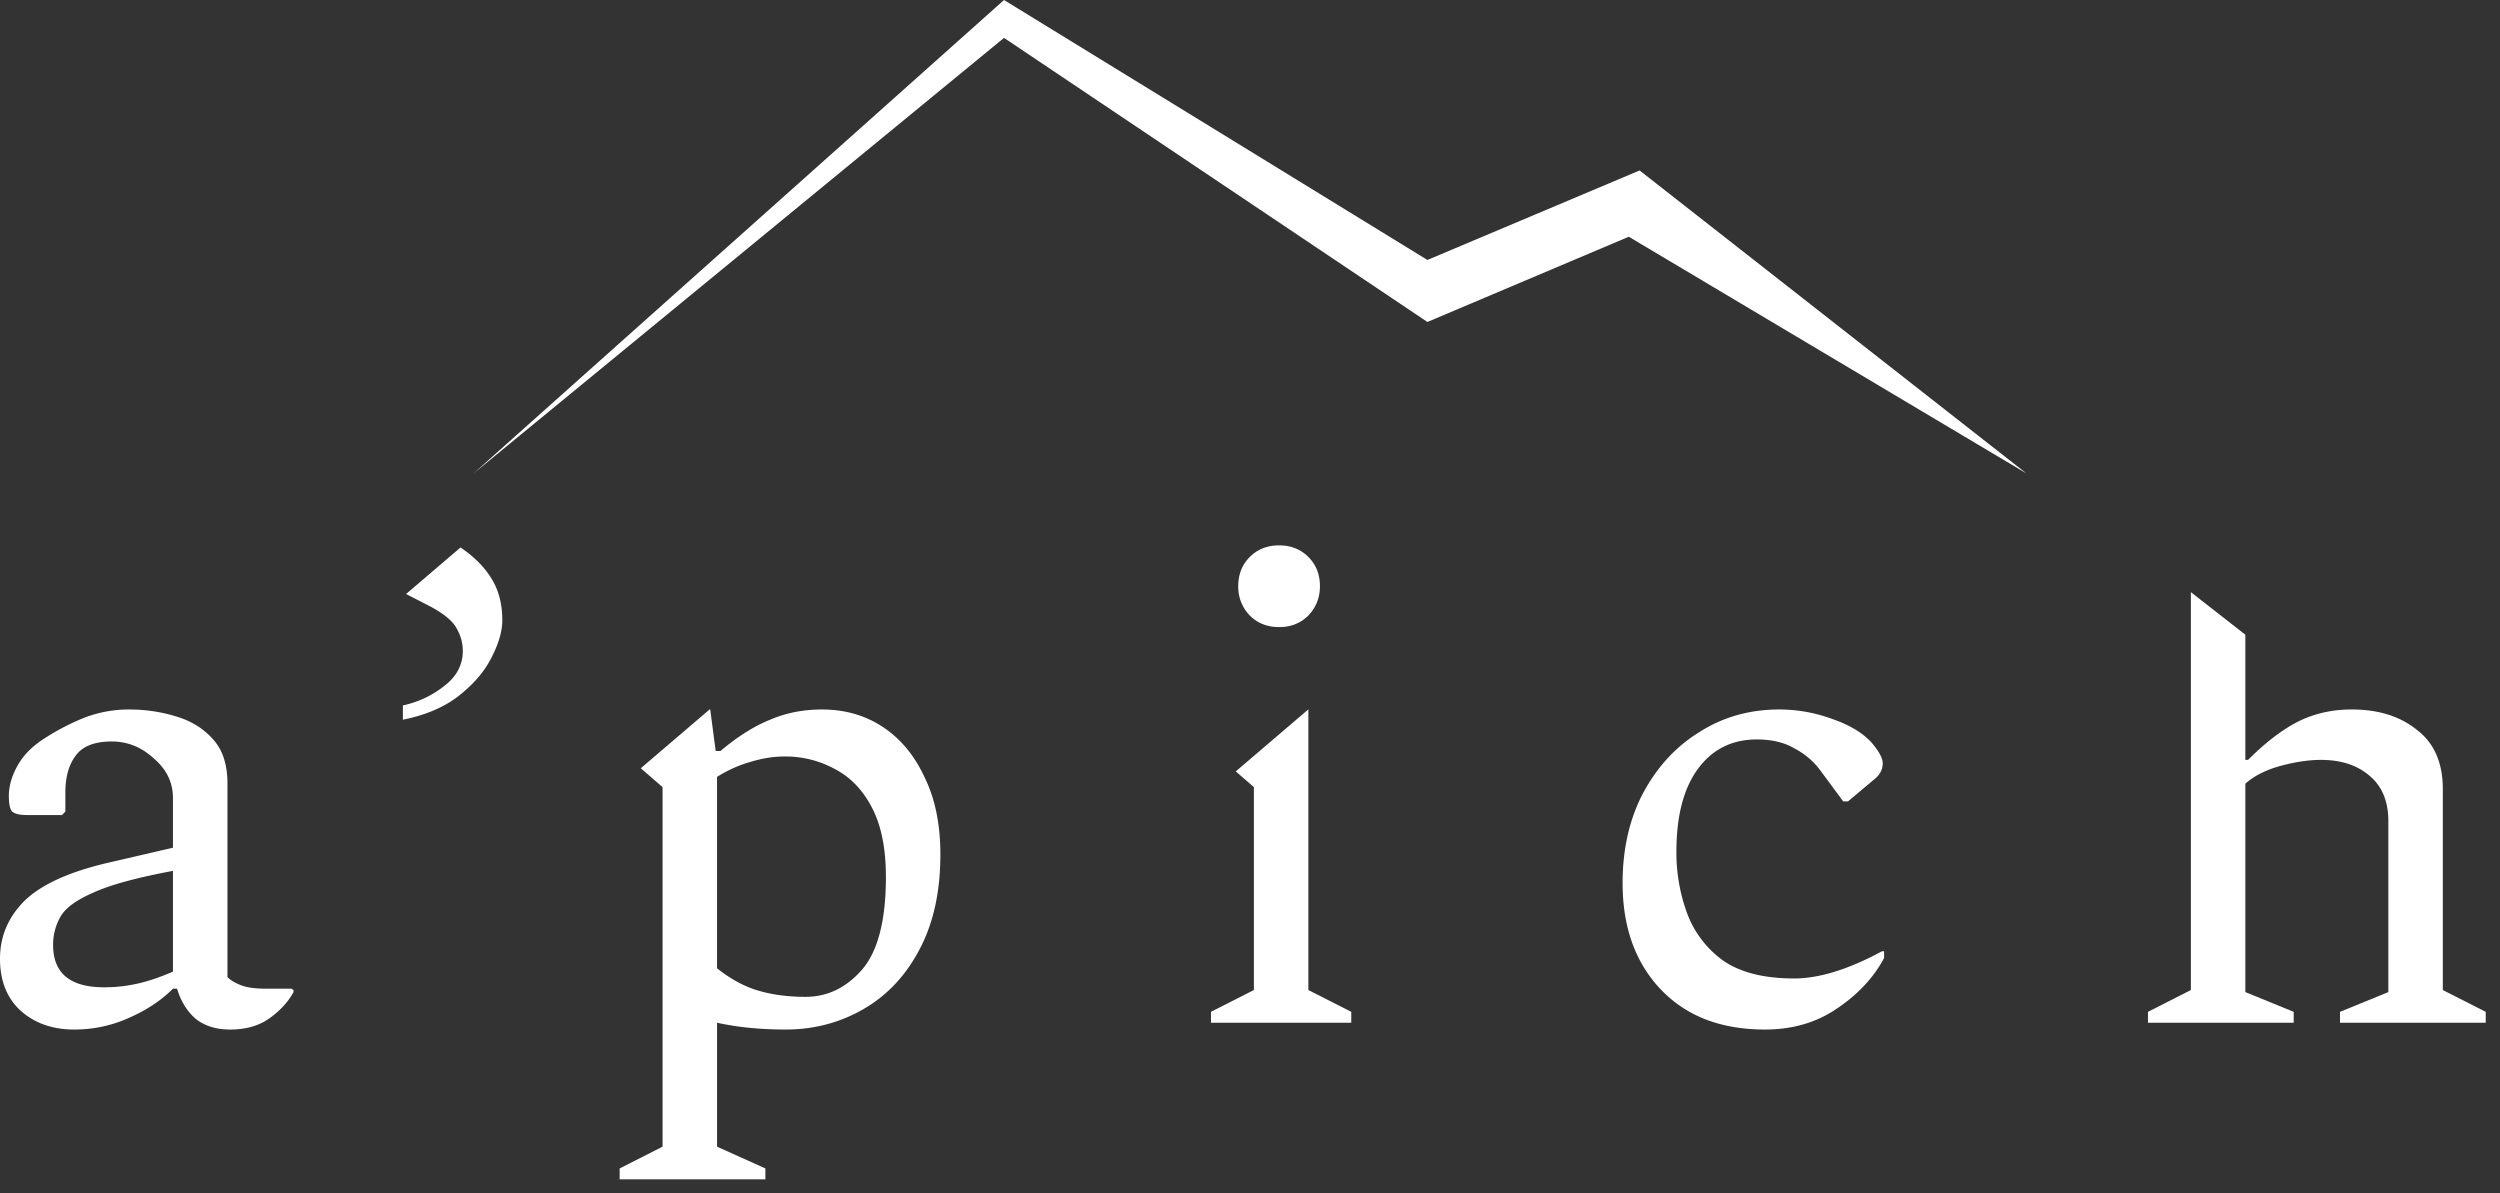 <svg xmlns="http://www.w3.org/2000/svg" width="132" height="63" fill="none">
    <rect width="100%" height="100%" fill="#333333" stroke="none"/>
    <path fill="#fff" d="m118.554 33.511-2.876-2.247v21.01l-2.265 1.15V54h7.694v-.575l-2.553-1.043V41.38c.456-.408 1.067-.72 1.834-.935.791-.215 1.51-.323 2.157-.323 1.055 0 1.906.275 2.553.827.671.55 1.007 1.354 1.007 2.409v9.024l-2.553 1.043V54h7.694v-.575l-2.265-1.15V41.667c0-1.39-.455-2.433-1.366-3.128-.887-.72-2.038-1.079-3.452-1.079-1.03 0-1.977.216-2.84.647-.839.432-1.714 1.103-2.625 2.014h-.144v-6.61ZM21.44 31.363l1.163.597c.79.407 1.294.815 1.51 1.222.216.384.323.78.323 1.187 0 .743-.335 1.366-1.006 1.87a5.246 5.246 0 0 1-2.157 1.006V38c1.198-.24 2.18-.659 2.948-1.258.79-.623 1.366-1.294 1.726-2.014.383-.743.575-1.402.575-1.977 0-.935-.228-1.726-.683-2.373-.354-.531-.862-1.022-1.522-1.472l-2.876 2.457ZM67.535 33.11c-.623 0-1.138-.203-1.546-.61a2.173 2.173 0 0 1-.61-1.547c0-.623.203-1.138.61-1.546.408-.407.923-.611 1.546-.611.624 0 1.139.204 1.547.611.407.408.61.923.61 1.546 0 .6-.203 1.115-.61 1.546-.408.408-.923.611-1.546.611ZM63.94 53.425V54h7.407v-.575l-2.265-1.15V37.46h-.007l-3.826 3.27.956.829v10.714l-2.265 1.15Z"/>
    <path fill="#fff" fill-rule="evenodd" d="M3.919 54.36c-1.127 0-2.061-.324-2.804-.971C.372 52.718 0 51.795 0 50.62c0-1.174.431-2.193 1.294-3.056.887-.863 2.361-1.534 4.423-2.013l3.415-.791v-2.625c0-.815-.335-1.51-1.006-2.085-.647-.6-1.39-.9-2.23-.9-.91 0-1.546.253-1.905.756-.36.48-.54 1.127-.54 1.941v1.007l-.18.18H1.403c-.36 0-.611-.06-.755-.18-.12-.12-.18-.395-.18-.827 0-.527.156-1.066.468-1.618.311-.551.79-1.03 1.438-1.438a12.29 12.29 0 0 1 2.085-1.078 6.514 6.514 0 0 1 2.373-.432c.84 0 1.654.12 2.445.36.815.24 1.474.647 1.978 1.222.503.551.755 1.33.755 2.337v10.211c.168.168.407.312.719.431.311.12.743.18 1.294.18h1.367l.107.072v.108c-.287.527-.719.995-1.294 1.402-.551.384-1.235.575-2.05.575-.742 0-1.354-.191-1.833-.575-.456-.407-.78-.934-.97-1.582h-.217c-.623.623-1.402 1.139-2.337 1.546-.91.408-1.87.611-2.876.611ZM2.804 49.9c0 1.486.9 2.23 2.697 2.23.575 0 1.139-.06 1.69-.18.575-.12 1.222-.336 1.941-.648v-5.32c-1.917.359-3.32.742-4.206 1.15-.887.383-1.462.803-1.726 1.258a2.96 2.96 0 0 0-.396 1.51ZM32.718 62.27v-.576l2.265-1.15V41.56l-1.15-.996 3.631-3.103h.036l.288 2.193h.251c.911-.767 1.786-1.318 2.625-1.654.839-.36 1.75-.539 2.732-.539 1.223 0 2.301.312 3.236.935s1.666 1.51 2.193 2.66c.552 1.127.827 2.481.827 4.063 0 1.966-.371 3.644-1.114 5.034-.72 1.366-1.702 2.409-2.948 3.128-1.247.719-2.613 1.078-4.1 1.078-1.342 0-2.552-.12-3.63-.359v6.544l2.552 1.15v.575h-7.694Zm8.7-22.328c-.574 0-1.174.096-1.797.288-.6.167-1.186.43-1.762.79v10.104c.72.575 1.45.97 2.194 1.186.743.216 1.57.324 2.48.324 1.151 0 2.146-.48 2.985-1.438.839-.983 1.258-2.613 1.258-4.89 0-1.486-.24-2.697-.72-3.632-.478-.934-1.126-1.618-1.94-2.049a5.434 5.434 0 0 0-2.697-.683Z" clip-rule="evenodd"/>
    <path fill="#fff" d="M87.687 52.238c1.342 1.414 3.176 2.121 5.501 2.121 1.462 0 2.733-.371 3.811-1.114 1.103-.743 1.93-1.63 2.481-2.66v-.36h-.108c-1.774.959-3.32 1.438-4.638 1.438-1.582 0-2.828-.312-3.74-.935a5.393 5.393 0 0 1-1.905-2.48 9.306 9.306 0 0 1-.575-3.273c0-1.87.371-3.32 1.115-4.35.767-1.055 1.81-1.582 3.128-1.582.79 0 1.45.156 1.977.467a3.985 3.985 0 0 1 1.366 1.15l1.223 1.655h.252l1.366-1.15c.311-.24.467-.528.467-.864 0-.263-.192-.623-.575-1.078-.48-.528-1.175-.947-2.085-1.259a8.05 8.05 0 0 0-2.805-.503c-1.558 0-2.96.395-4.207 1.187-1.246.766-2.24 1.845-2.984 3.235-.719 1.367-1.078 2.949-1.078 4.746 0 2.325.67 4.195 2.013 5.61ZM53.012 0 25 25 53.012 2l22.355 15L86 12.5 107 25 86.571 9l-11.204 4.726L53.011 0Z"/>
</svg>
